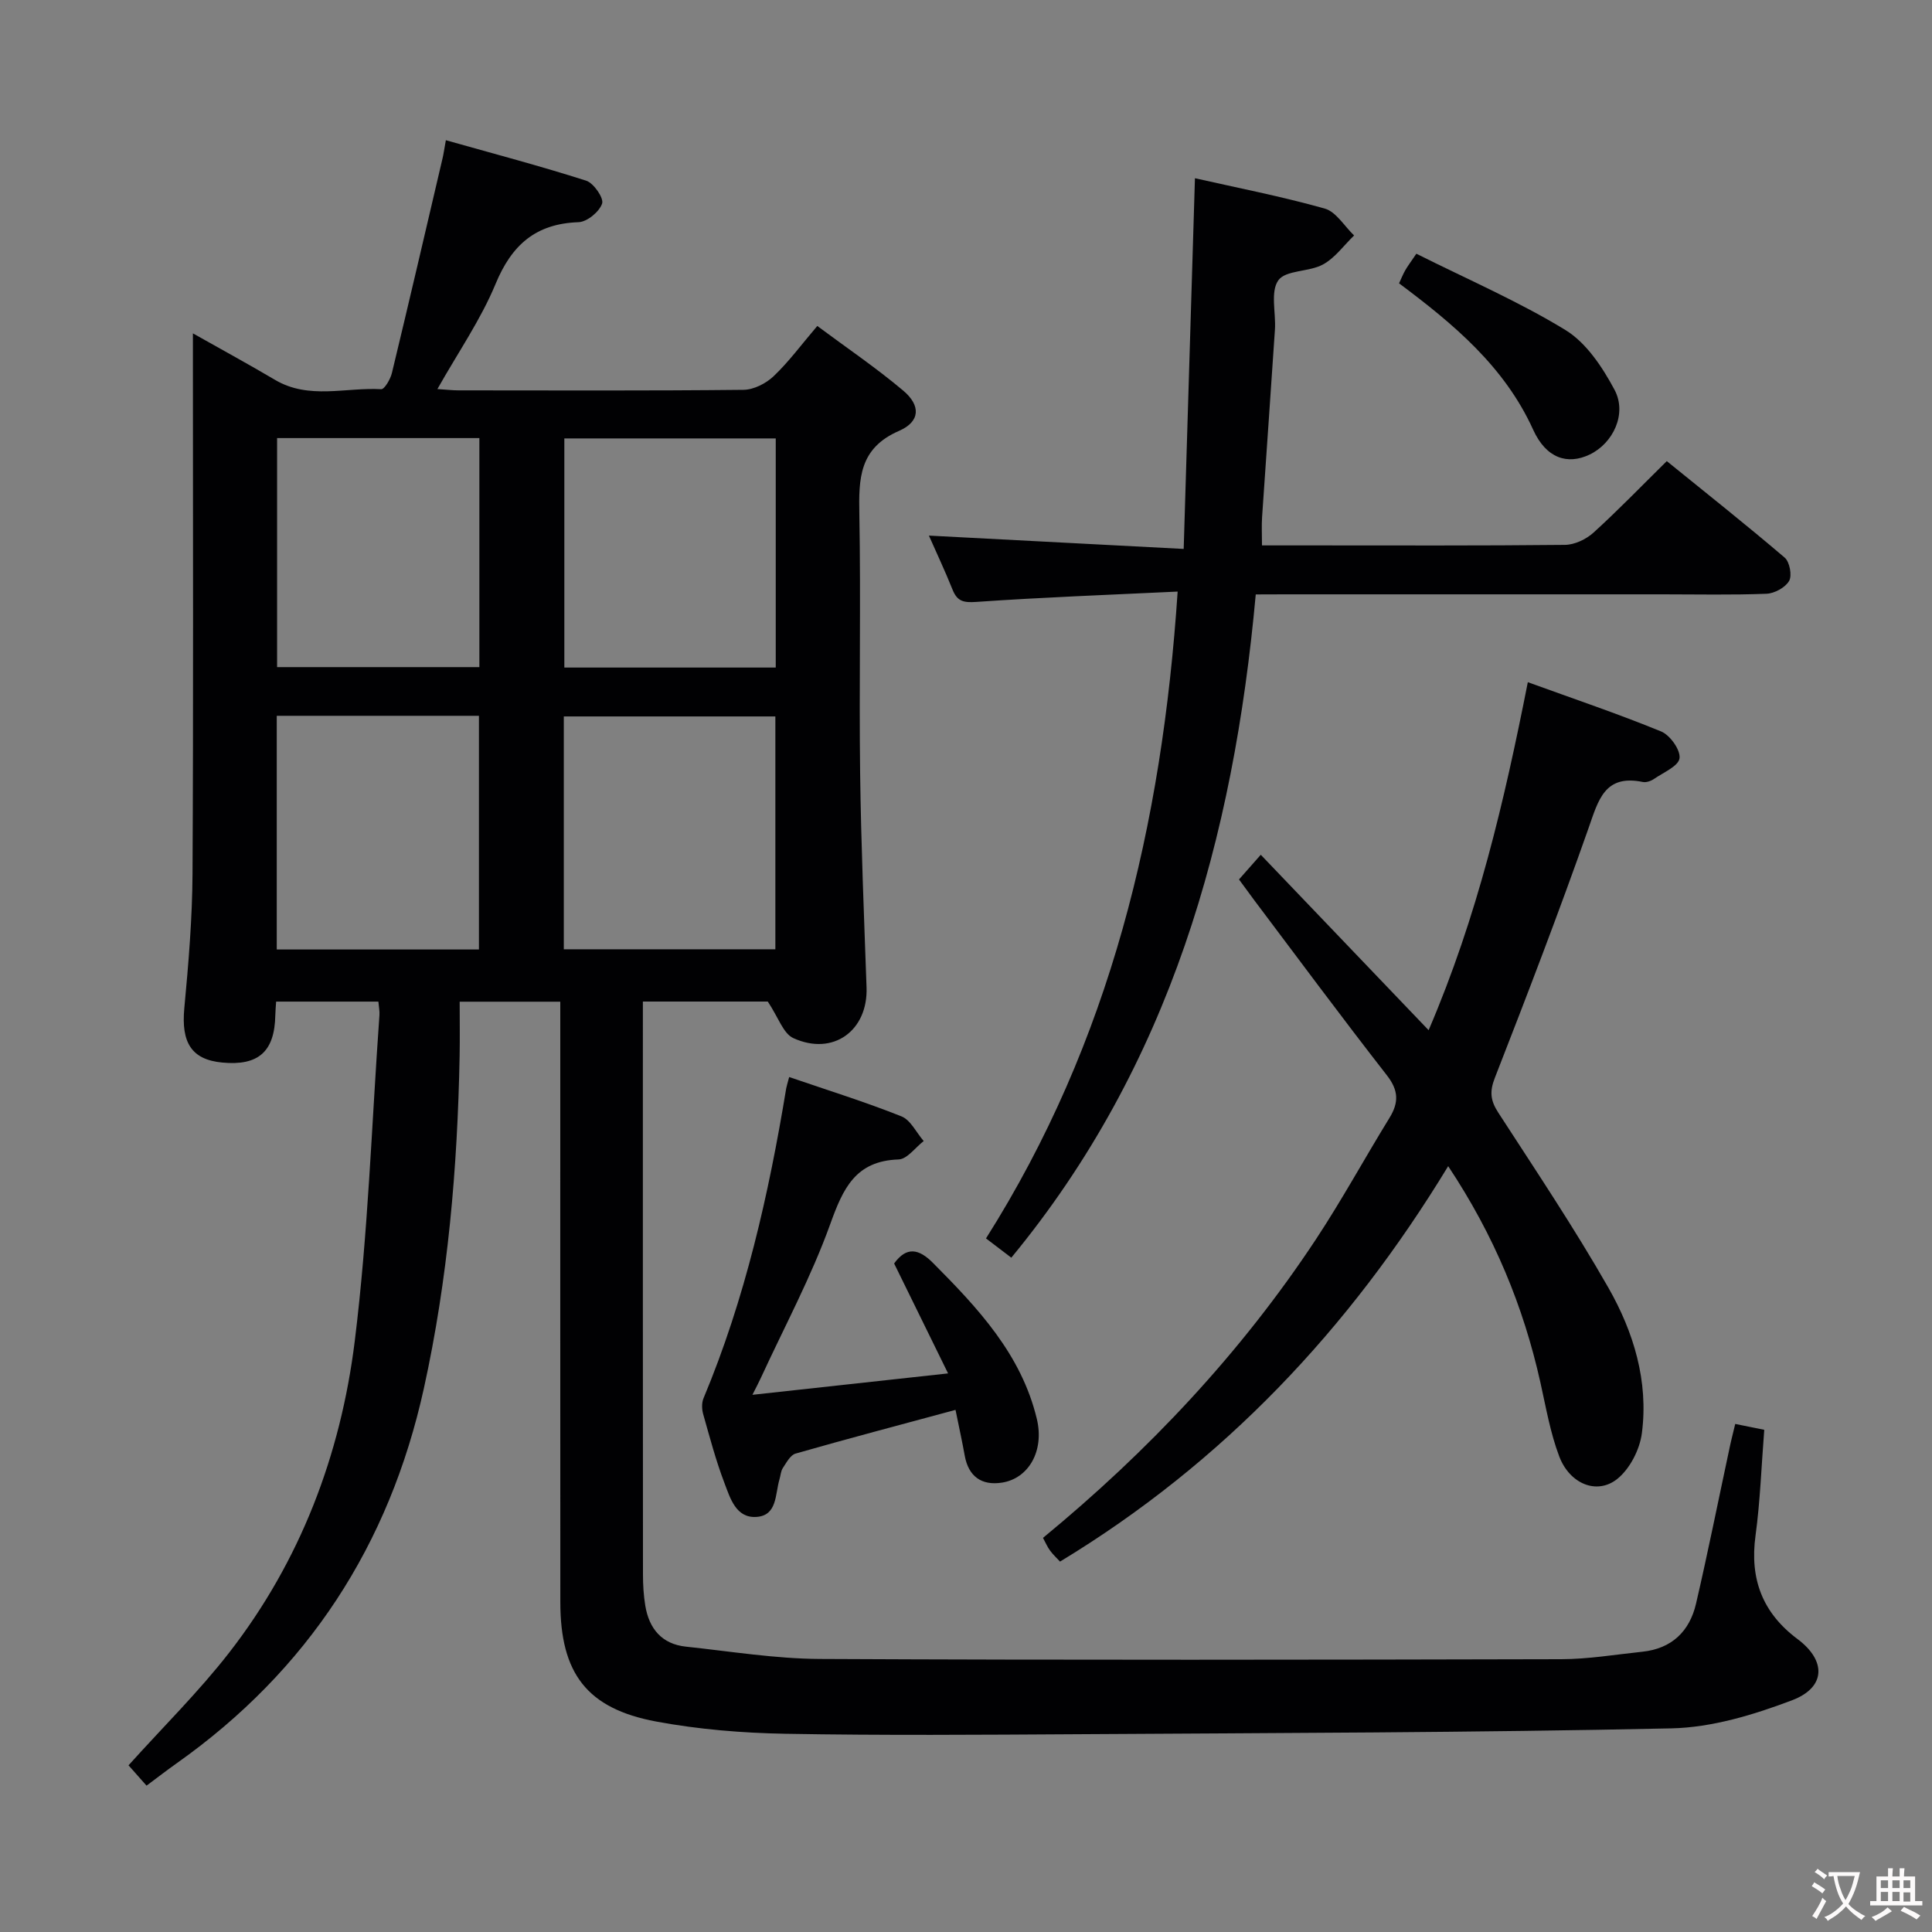 <svg enable-background="new 0 0 400 400" viewBox="0 0 400 400" xmlns="http://www.w3.org/2000/svg"><rect x="0" y="0" width="400" height="400" fill="#808080" stroke="none"/><g fill="#010103"><path d="m359.26 294.81c2.02.41 3.75.76 6.01 1.22-.59 7.43-.83 14.72-1.81 21.92-1.22 8.96 1.44 15.98 8.7 21.4 5.98 4.47 5.9 10.01-1.15 12.68-7.95 3.01-16.58 5.63-24.98 5.81-40.96.89-81.94.95-122.91 1.21-20.16.12-40.33.27-60.49-.09-8.94-.16-17.98-.9-26.75-2.53-14.38-2.68-19.86-9.98-19.87-24.71-.02-39.66-.01-79.32-.01-118.98 0-1.66 0-3.31 0-5.35-6.76 0-13.33 0-20.83 0 0 3.69.06 7.48-.01 11.26-.44 23.15-2.41 46.13-7.4 68.79-7.14 32.42-24.03 58.43-51.21 77.65-2.01 1.42-3.95 2.93-6.21 4.61-1.46-1.64-2.74-3.09-3.73-4.21 7.18-7.98 14.54-15.23 20.83-23.32 14.73-18.95 23.08-40.92 26-64.45 2.78-22.39 3.51-45.03 5.12-67.56.06-.8-.12-1.63-.22-2.79-7.04 0-13.92 0-21.17 0-.06.95-.15 1.89-.17 2.84-.15 7.52-3.48 10.49-10.98 9.78-6.37-.6-8.53-4.13-7.86-11.26.87-9.27 1.65-18.58 1.7-27.88.19-35.16.08-70.32.08-105.48 0-1.8 0-3.61 0-6.35 6.12 3.45 11.61 6.44 16.99 9.62 7.03 4.16 14.64 1.52 21.98 1.94.7.04 1.92-2.08 2.23-3.35 3.57-14.8 7.02-29.64 10.49-44.47.19-.79.3-1.6.68-3.73 9.89 2.79 19.55 5.34 29.06 8.38 1.55.5 3.68 3.61 3.29 4.74-.58 1.7-3.11 3.79-4.88 3.85-8.87.31-13.83 4.69-17.18 12.79-3.07 7.41-7.75 14.15-12.04 21.76 1.86.12 3.12.27 4.37.27 19.66.01 39.33.1 58.99-.11 2.12-.02 4.67-1.31 6.25-2.82 3.12-2.96 5.7-6.48 9.04-10.4 5.99 4.46 12.14 8.62 17.79 13.38 3.65 3.07 3.56 6.41-.85 8.33-8.32 3.61-8.37 9.94-8.23 17.34.32 17.82-.07 35.66.16 53.49.19 14.81.81 29.61 1.33 44.41.31 8.94-6.91 14.25-15.16 10.49-2.09-.95-3.1-4.3-5.29-7.57-7.25 0-16.17 0-25.86 0v4.64c0 37.99-.01 75.99.02 113.98 0 2.15.13 4.33.48 6.46.79 4.76 3.42 7.95 8.41 8.48 9.24.98 18.49 2.5 27.74 2.55 51.16.25 102.32.17 153.47.05 5.61-.01 11.22-.96 16.83-1.55 6.06-.64 9.76-4.22 11.09-9.93 2.44-10.5 4.55-21.07 6.81-31.61.35-1.76.8-3.5 1.31-5.62zm-198.73-146.48c-14.7 0-29.1 0-43.8 0v48.21h43.8c0-16.05 0-31.82 0-48.21zm-43.69-57.56v47.44h43.77c0-15.94 0-31.51 0-47.44-14.59 0-28.97 0-43.77 0zm-59.47-.07v47.42h41.88c0-16.03 0-31.59 0-47.42-14.08 0-27.8 0-41.88 0zm-.07 57.5v48.38h41.86c0-16.21 0-32.22 0-48.38-14.07 0-27.71 0-41.86 0z"/><path d="m259.99 123.07c-4.6 50.57-17.74 97.47-50.61 137.32-1.72-1.31-3.28-2.5-5.24-3.99 25.74-40.69 36.46-85.61 39.68-133.92-14.2.68-27.95 1.18-41.68 2.14-2.65.18-3.94-.1-4.92-2.53-1.58-3.94-3.4-7.79-4.9-11.2 17.33.91 34.53 1.81 52.75 2.76.79-26.05 1.55-51.06 2.33-76.75 8.66 1.96 17.87 3.75 26.87 6.28 2.36.67 4.07 3.65 6.08 5.57-2.12 2.05-3.95 4.65-6.45 6.01-2.89 1.58-7.71 1.12-9.24 3.28-1.68 2.38-.47 6.74-.7 10.22-.85 12.94-1.79 25.87-2.66 38.8-.12 1.78-.02 3.57-.02 5.86h10.23c17.5 0 34.99.08 52.49-.11 2-.02 4.39-1.15 5.91-2.53 5.05-4.58 9.79-9.5 15.18-14.81 8.06 6.54 16.36 13.11 24.41 19.98 1.03.88 1.56 3.7.92 4.82-.79 1.37-3.02 2.59-4.68 2.66-7.15.28-14.33.12-21.49.12-26 0-51.99 0-77.99 0-1.8.02-3.62.02-6.27.02z"/><path d="m295.78 213.29c10.1-23.54 15.63-47.2 20.54-72.05 9.45 3.43 18.64 6.53 27.6 10.2 1.84.76 4.03 3.82 3.81 5.54-.2 1.63-3.32 2.94-5.24 4.26-.65.45-1.64.81-2.36.66-7.91-1.63-9.2 3.74-11.23 9.53-6.11 17.37-12.71 34.57-19.41 51.73-1.12 2.86-.9 4.7.7 7.18 7.77 11.99 15.74 23.88 22.81 36.27 5.23 9.17 8.34 19.38 6.93 30.13-.44 3.39-2.5 7.4-5.12 9.48-4.19 3.32-9.81 1.02-11.98-4.67-1.86-4.9-2.76-10.19-3.91-15.34-3.51-15.72-9.52-30.36-19.09-44.77-20.51 33.75-46.59 61.41-80.36 81.87-.59-.64-1.41-1.39-2.06-2.27-.57-.77-.95-1.69-1.47-2.64 21.85-17.98 40.97-38.29 56.5-61.8 5.4-8.18 10.1-16.81 15.24-25.16 1.96-3.19 1.89-5.69-.54-8.81-9.31-11.94-18.32-24.11-27.43-36.21-.99-1.32-1.96-2.66-3.19-4.34 1.21-1.38 2.38-2.7 4.51-5.11 11.52 12.05 22.83 23.87 34.75 36.32z"/><path d="m163.39 222.99c7.96 2.73 15.72 5.14 23.24 8.14 1.91.76 3.09 3.36 4.61 5.11-1.73 1.33-3.42 3.75-5.19 3.81-8.97.3-11.51 6.04-14.17 13.42-3.92 10.89-9.46 21.19-14.32 31.74-.46 1.01-.99 1.99-1.78 3.57 13.54-1.48 26.46-2.89 40.51-4.43-3.94-8.03-7.55-15.39-11.17-22.76 2.57-3.56 5.11-3.06 8.03-.13 9.32 9.37 18.32 18.95 21.52 32.33 1.58 6.61-1.7 12.3-7.21 13.17-4.26.67-6.95-1.31-7.72-5.57-.52-2.89-1.15-5.75-1.91-9.49-11.46 3.1-22.32 5.96-33.12 9.05-1.08.31-1.88 1.86-2.62 2.97-.44.66-.47 1.57-.71 2.37-.91 3.04-.43 7.46-4.73 7.77-4.28.31-5.47-3.89-6.67-7.04-1.77-4.64-3.04-9.47-4.4-14.26-.28-1.01-.32-2.31.07-3.25 8.63-20.62 13.51-42.24 17.13-64.2.09-.48.25-.95.61-2.32z"/><path d="m293.24 52.53c10.63 5.33 21.17 9.87 30.87 15.8 4.33 2.65 7.67 7.71 10.16 12.37 2.65 4.97-.3 11.09-5.15 13.41-4.58 2.19-9 .79-11.69-5.13-5.96-13.12-16.47-21.87-27.77-30.32.46-.99.81-1.87 1.27-2.68.48-.85 1.09-1.64 2.31-3.45z"/></g><path d="m377.9 391.2c-.2.3-.4.5-.6.8-.7-.6-1.4-1-2.2-1.5.2-.3.4-.5.5-.8.6.4 1.4.8 2.3 1.5zm-1.8 6.1c-.2-.2-.5-.4-.9-.6.4-.6.8-1.2 1.2-1.9s.7-1.3.9-1.9c.3.3.5.5.8.7-.7 1.3-1.4 2.6-2 3.7zm2.2-9c-.3.3-.5.5-.6.8-.6-.6-1.3-1.1-2-1.5.3-.3.5-.5.6-.7.6.5 1.3.9 2 1.4zm.3.2v-.9h2 4.5c-.3 1.3-.6 2.5-1 3.6s-.9 2.1-1.4 3c.4.5 1 1 1.6 1.4s1.2.8 1.9 1.1c-.3.2-.5.4-.8.8-.4-.3-1-.7-1.6-1.2s-1.2-1.1-1.6-1.6c-.5.6-1.1 1.1-1.7 1.6s-1.4.9-2.1 1.4c-.1-.3-.3-.5-.7-.8.6-.2 1.2-.5 1.9-1s1.4-1.1 2-1.8c-.5-.8-.9-1.6-1.2-2.5s-.6-2-.8-3.2c-.4.1-.7.1-1 .1zm2.5 2.7c.3 1 .7 1.7 1 2.2.3-.5.6-1.1 1-2s.6-1.9.9-3h-3.2-.4c.1.9.3 1.8.7 2.8z" fill="#fcfafa"/><path d="m396.5 388.5v1.5 3.6h1.5v.9c-.4 0-1 0-1.7 0h-7.9c-.5 0-.9 0-1.2 0v-.9h1.3v-3.5c0-.7 0-1.2 0-1.6h2.4c0-.8 0-1.4 0-1.7h1c0 .3-.1.8-.1 1.7h1.5c0-.8 0-1.4 0-1.7h1c0 .3-.1.9-.1 1.7zm-8.2 9.2c-.2-.3-.5-.5-.8-.8.8-.3 1.4-.6 1.9-.9s1-.7 1.4-1.1c.3.3.6.5.9.8-1.6 1-2.8 1.6-3.4 2zm2.6-6.8v-1.6h-1.5v1.6zm0 2.7v-1.9h-1.5v1.9zm2.4-2.7v-1.6h-1.5v1.6zm0 2.7v-1.9h-1.5v1.9zm.2 2 .7-.8c.4.2.9.5 1.6.8s1.3.7 1.8 1c-.3.3-.5.5-.8.8-.4-.3-1.5-1-3.3-1.8zm2-4.7v-1.6h-1.4v1.6zm0 2.8v-1.9h-1.4v1.9z" fill="#fcfafa"/></svg>